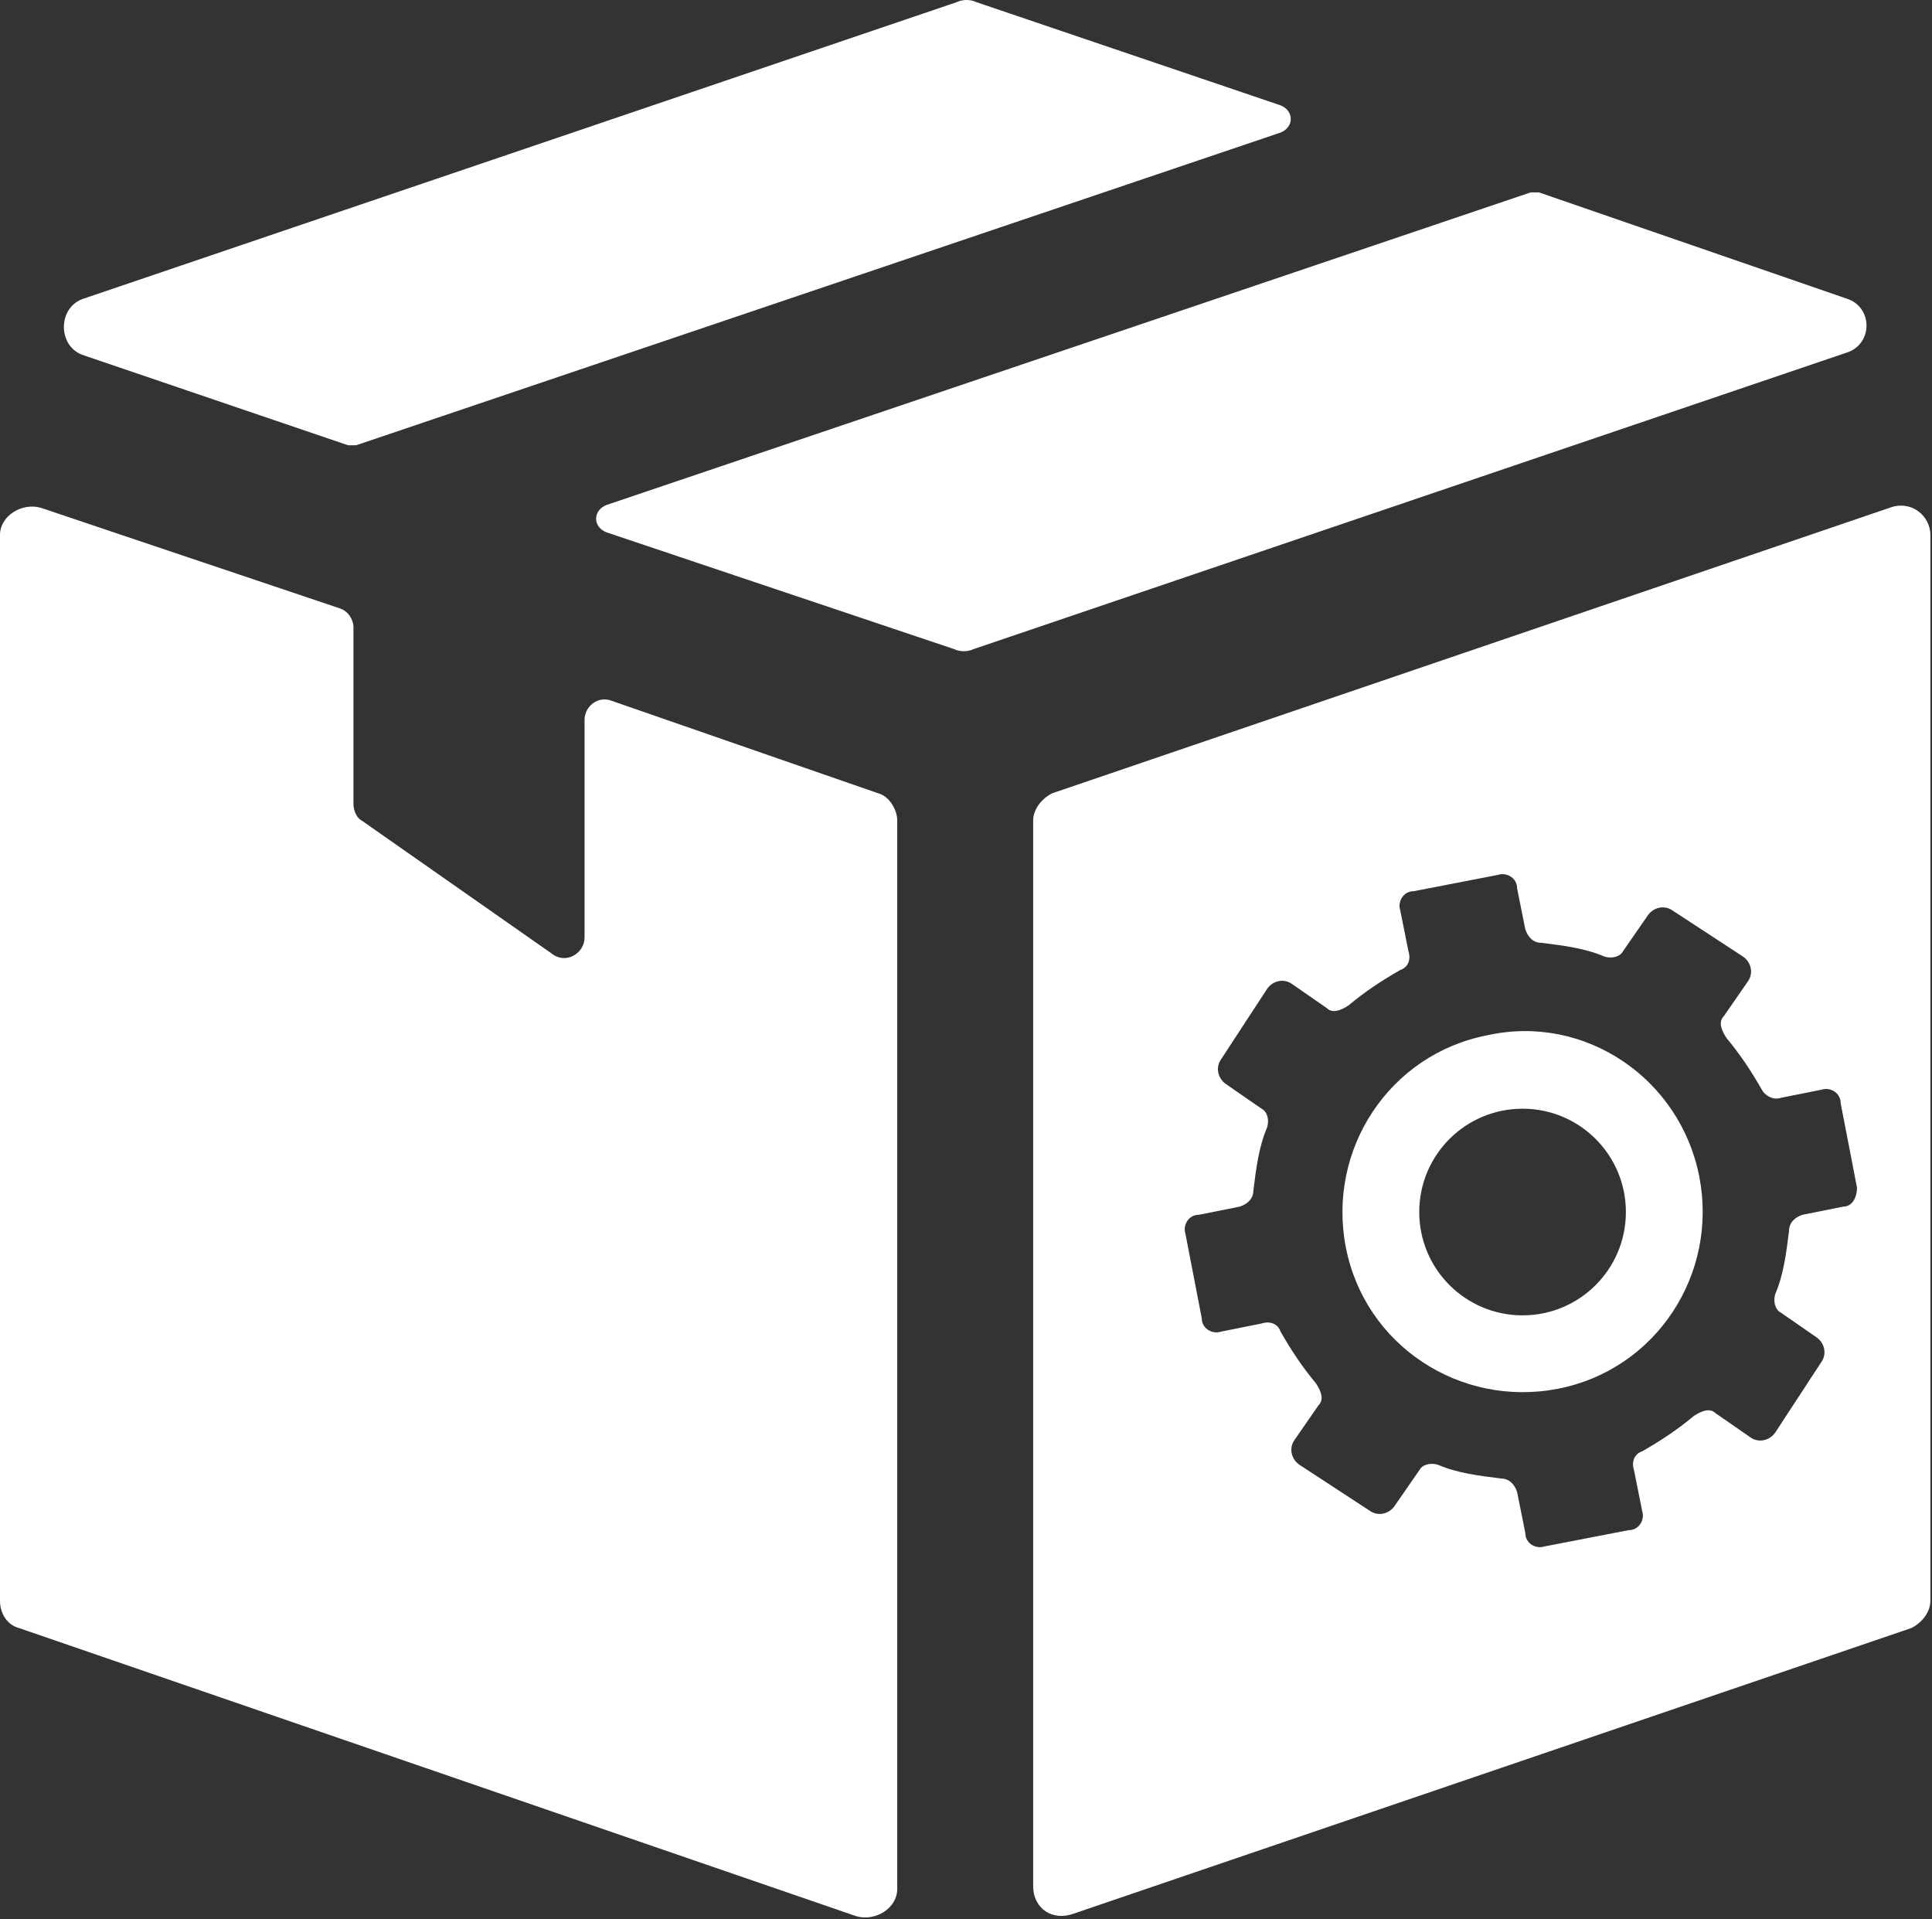 <?xml version="1.0" encoding="UTF-8"?>
<svg width="604px" height="600px" viewBox="0 0 604 600" version="1.1" xmlns="http://www.w3.org/2000/svg" xmlns:xlink="http://www.w3.org/1999/xlink">
    <rect x="0" y="0" width="604" height="600" fill="#333333" stroke="none"/>
    <!-- Generator: Sketch 57.1 (83088) - https://sketch.com -->
    <title>industry map emission</title>
    <desc>Created with Sketch.</desc>
    <g id="Page-1" stroke="none" stroke-width="1" fill="none" fill-rule="evenodd">
        <g id="industry-map-emission" transform="translate(0, -1)" fill="#FFFFFF" fill-rule="nonzero">
            <g id="Group" transform="translate(19, 0)">
                <path d="M381.35,33.938 L286.15,1.637 C284.45,0.787 281.9,0.787 280.2,1.637 L7.35,94.287 C-1.15,96.837 -1.15,109.587 7.35,112.137 L89.8,140.188 C90.65,140.188 91.5,140.188 92.35,140.188 L381.35,42.438 C385.6,40.737 385.6,35.637 381.35,33.938 Z" id="Path"></path>
                <path d="M558.149,94.287 L462.099,61.137 C461.249,61.137 460.399,61.137 459.549,61.137 L170.549,158.887 C166.299,160.587 166.299,165.688 170.549,167.387 L279.349,203.938 C281.049,204.788 283.599,204.788 285.299,203.938 L558.149,111.288 C566.649,108.737 566.649,96.837 558.149,94.287 Z" id="Path"></path>
            </g>
            <path d="M274.55,248.987 L191.25,220.087 C187,218.387 182.75,221.787 182.75,226.037 L182.75,294.037 C182.75,299.137 176.8,302.537 172.55,299.137 L113.05,257.488 C111.35,256.637 110.5,254.088 110.5,252.387 L110.5,197.137 C110.5,194.587 108.8,192.037 106.25,191.188 L12.75,159.738 C6.8,158.038 0,162.288 0,168.238 L0,501.438 C0,505.688 2.55,509.087 5.95,509.938 L267.75,600.038 C273.7,601.738 280.5,597.488 280.5,591.538 L280.5,257.488 C280.5,254.087 277.95,249.837 274.55,248.987 Z" id="Path"></path>
            <g id="Group" transform="translate(323, 159)">
                <path d="M141.949,165.637 C111.349,171.587 91.8,201.337 97.75,231.938 C103.699,262.538 133.449,282.087 164.05,276.138 C194.65,270.188 214.199,240.438 208.25,209.837 C202.3,179.237 172.55,158.837 141.949,165.637 Z M153,253.188 C135.149,253.188 120.699,238.738 120.699,220.887 C120.699,203.037 135.149,188.587 153,188.587 C170.85,188.587 185.3,203.037 185.3,220.887 C185.3,238.737 170.85,253.188 153,253.188 Z" id="Shape"></path>
                <path d="M267.75,0.737 L5.949,89.987 C2.55,91.687 0,95.087 0,98.487 L0,431.687 C0,438.487 5.949,442.737 12.75,440.187 L274.55,350.937 C277.949,349.237 280.5,345.836 280.5,342.437 L280.5,9.237 C280.5,3.287 274.55,-1.812 267.75,0.737 Z M253.3,219.188 L240.55,221.738 C238,222.588 236.3,224.288 236.3,226.838 C235.449,233.638 234.6,240.439 232.05,246.389 C231.199,248.939 232.05,251.489 233.75,252.338 L244.8,259.988 C247.35,261.688 248.199,265.088 246.5,267.638 L232.05,289.738 C230.35,292.288 226.949,293.138 224.4,291.438 L213.35,283.788 C211.65,282.088 209.1,282.938 206.55,284.639 C201.449,288.889 196.35,292.288 190.4,295.689 C187.85,296.539 187.001,299.088 187.85,301.639 L190.4,314.389 C191.251,316.939 189.55,320.338 186.15,320.338 L159.8,325.439 C157.25,326.289 153.85,324.588 153.85,321.189 L151.3,308.439 C150.449,305.889 148.75,304.189 146.199,304.189 C139.399,303.338 132.599,302.489 126.649,299.939 C124.099,299.088 121.549,299.939 120.699,301.639 L113.05,312.689 C111.35,315.239 107.949,316.088 105.4,314.389 L83.3,299.939 C80.75,298.239 79.9,294.838 81.6,292.289 L89.25,281.239 C90.949,279.539 90.1,276.989 88.399,274.439 C84.149,269.338 80.75,264.239 77.349,258.289 C76.499,255.739 73.949,254.89 71.399,255.739 L58.649,258.289 C56.099,259.14 52.699,257.439 52.699,254.039 L47.599,227.689 C46.749,225.138 48.449,221.739 51.849,221.739 L64.599,219.189 C67.149,218.338 68.849,216.638 68.849,214.088 C69.699,207.288 70.549,200.488 73.099,194.538 C73.949,191.988 73.099,189.438 71.399,188.588 L60.349,180.939 C57.799,179.239 56.949,175.838 58.649,173.289 L73.099,151.189 C74.799,148.638 78.199,147.789 80.749,149.489 L91.799,157.138 C93.499,158.838 96.049,157.989 98.599,156.288 C103.699,152.038 108.799,148.638 114.749,145.238 C117.299,144.387 118.148,141.838 117.299,139.288 L114.749,126.538 C113.898,123.988 115.599,120.588 118.999,120.588 L145.349,115.488 C147.899,114.637 151.299,116.338 151.299,119.738 L153.849,132.488 C154.699,135.038 156.399,136.738 158.949,136.738 C165.75,137.588 172.55,138.438 178.5,140.988 C181.05,141.838 183.6,140.988 184.449,139.288 L192.099,128.238 C193.799,125.688 197.199,124.838 199.749,126.538 L221.849,140.988 C224.399,142.688 225.249,146.088 223.549,148.637 L215.899,159.688 C214.199,161.387 215.049,163.938 216.75,166.488 C221,171.588 224.399,176.688 227.8,182.637 C228.65,184.337 231.199,186.037 233.75,185.188 L246.5,182.637 C249.05,181.787 252.449,183.488 252.449,186.887 L257.55,213.238 C257.55,216.637 255.85,219.188 253.3,219.188 Z" id="Shape"></path>
            </g>
        </g>
    </g>
</svg>